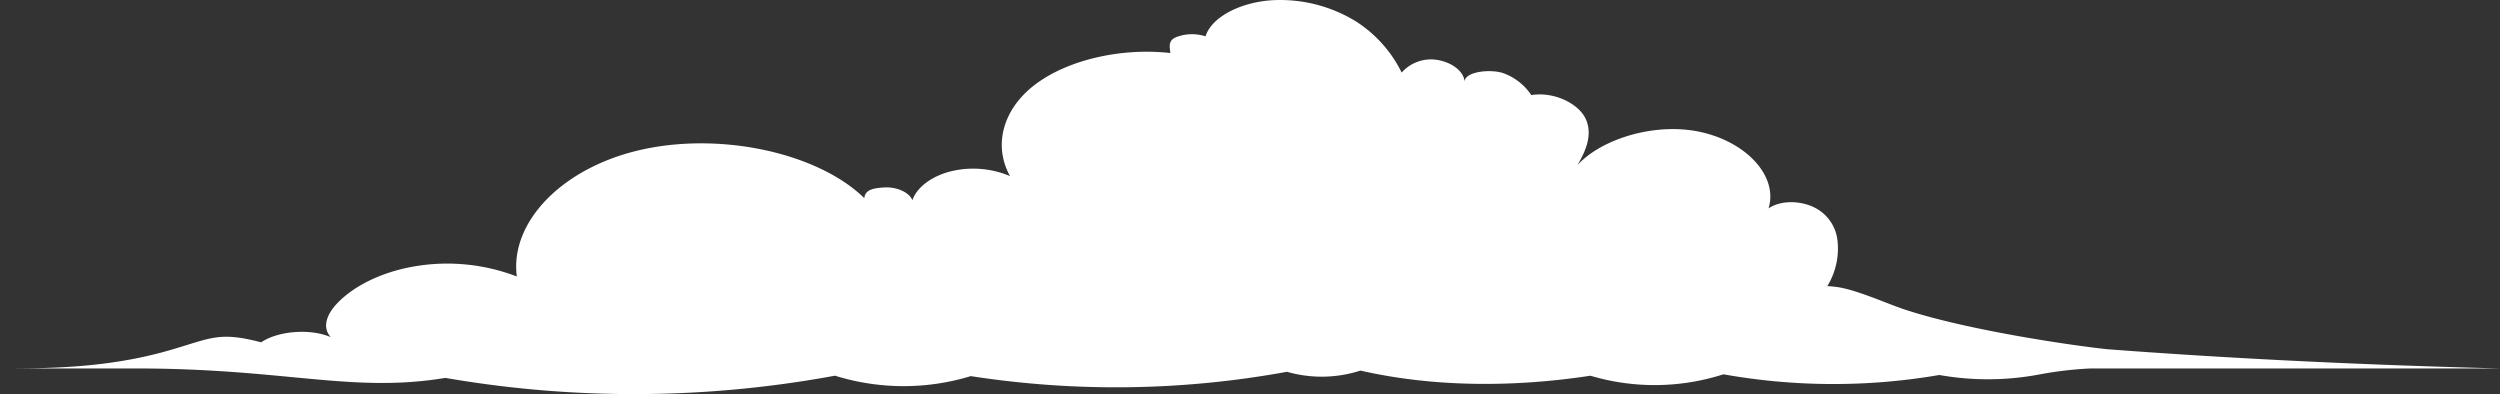 <svg xmlns="http://www.w3.org/2000/svg" viewBox="0 0 461.684 72.781">
  <rect x="0" y="0" width="461.684" height="72.781" fill="#333333" stroke="none"/>
  <defs>
    <style>
      .cls-1 {
        fill: #fff;
      }
    </style>
  </defs>
  <title>cloud</title>
  <g id="Layer_2" data-name="Layer 2">
    <g id="Layer_1-2" data-name="Layer 1">
      <path class="cls-1" d="M389.154,64.492c-5.883-.611-25.7-3.445-37.476-7.356-3.3-1.1-8.932-3.685-12.577-4.151-.521-.067-1.074-.115-1.642-.152a13.243,13.243,0,0,0,1.91-8.069,7.745,7.745,0,0,0-3.781-6.165c-2.581-1.541-6.58-1.767-8.988-.114,1.754-5.684-3.625-11.929-12.052-13.994s-18.657,1.016-23.242,6c1.62-2.7,2.807-5.69,1.562-8.473s-5.7-5.143-10.079-4.462a10.555,10.555,0,0,0-5.25-4.077c-2.531-.768-6.951-.226-7.076,1.57-.126-1.838-2.292-3.543-5.071-3.99a7.247,7.247,0,0,0-6.541,2.343,23.509,23.509,0,0,0-8.487-9.476,26.76,26.76,0,0,0-15.5-3.88c-5.7.369-11.118,3.058-12.232,6.667a8.139,8.139,0,0,0-5.38.128c-1.588.649-1.225,1.746-1.125,2.952-9.144-1.021-19.014,1.287-25,5.846s-7.714,11.267-4.6,16.883a17.469,17.469,0,0,0-10.885-.894c-3.557.878-6.335,2.955-7.149,5.347-.551-1.431-2.86-2.49-5.146-2.36s-3.581.5-3.731,1.973c-8.583-8.356-26.4-12.235-41.128-8.951S94.121,41.084,95.446,51.059a35.941,35.941,0,0,0-18.2-1.981c-6.153.919-11.672,3.475-14.973,6.935-1.792,1.878-2.91,4.333-1.2,6.24-3.8-1.621-9.7-1.158-12.847.963-7.861-2.048-9.214-.757-16.951,1.478C19.682,68.045,8.483,68.045,0,68.045H25.182c27.5,0,39.879,4.6,57.055,1.742a204.35,204.35,0,0,0,71.967-.409,42.5,42.5,0,0,0,25.072.081,175.27,175.27,0,0,0,58.395-.8,23.223,23.223,0,0,0,13.565-.224c13.591,3.107,28.433,3.095,42.467.949a41.54,41.54,0,0,0,24.57-.26,115.621,115.621,0,0,0,39.878.127,51.223,51.223,0,0,0,18.591-.121,67.592,67.592,0,0,1,9.4-1.087h75.542C437.482,67.424,413.244,66.315,389.154,64.492Z"/>
    </g>
  </g>
</svg>
